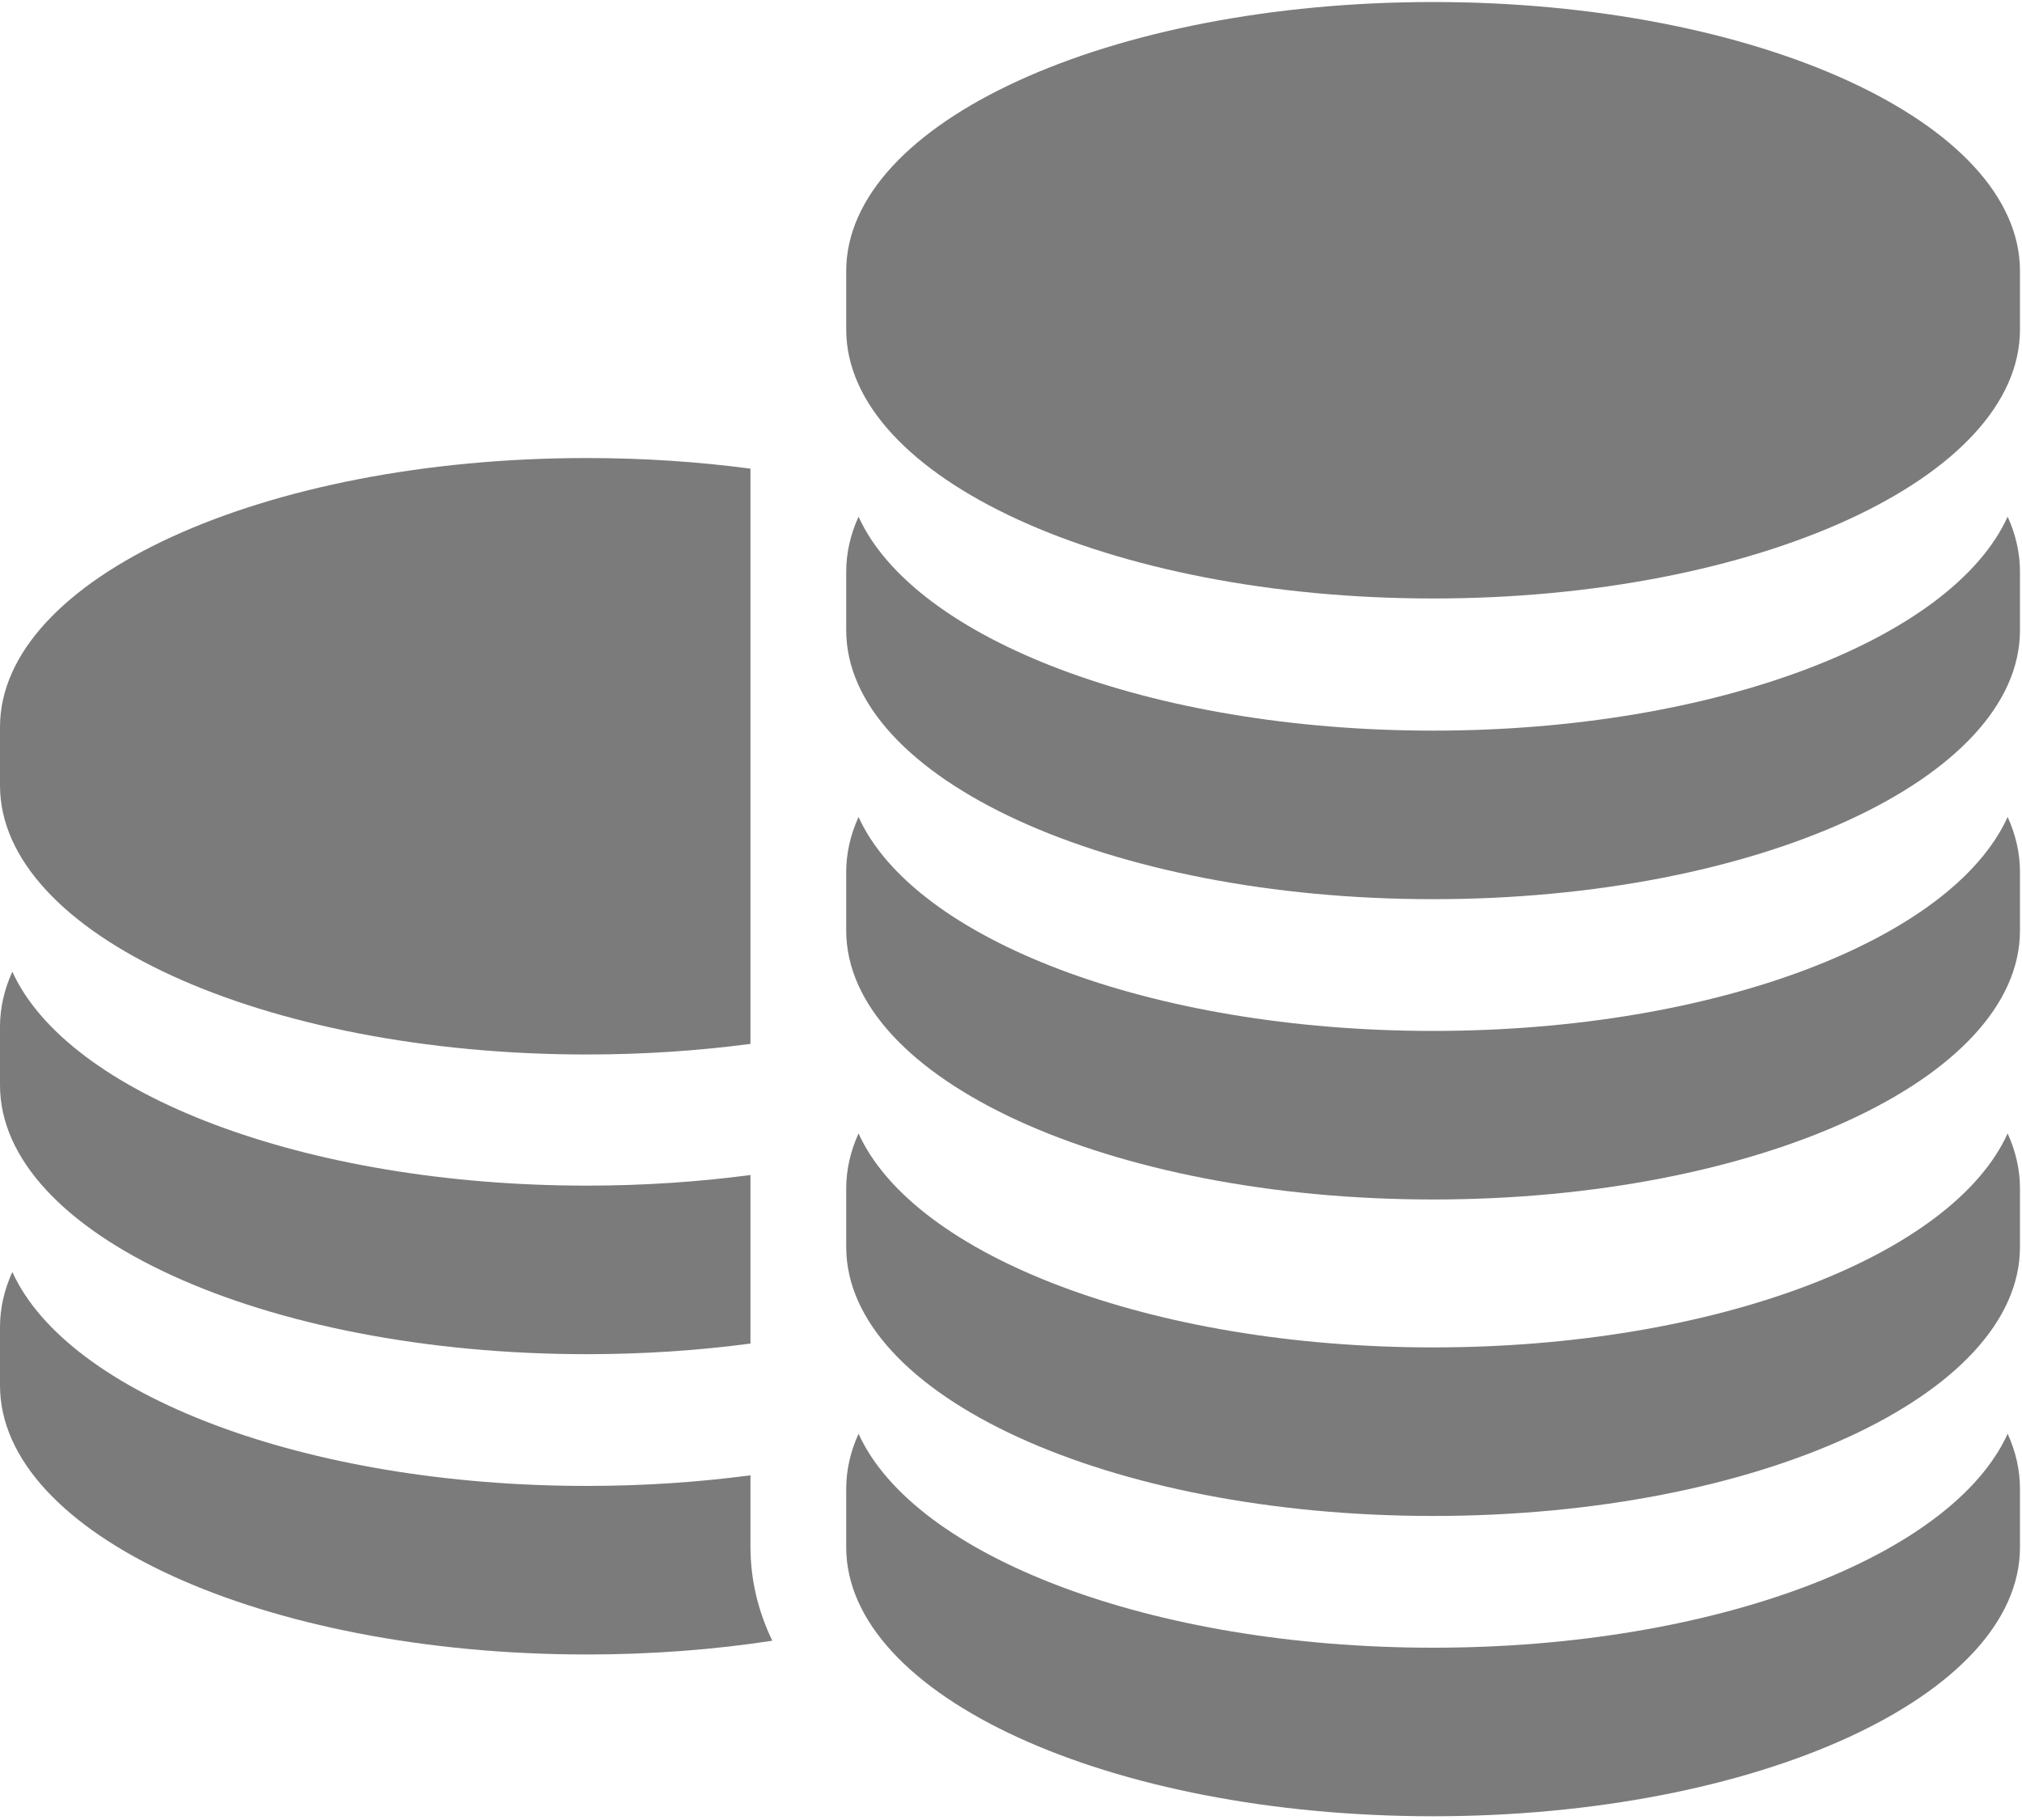 <svg width="20" height="18" viewBox="0 0 20 18" version="1.1" xmlns="http://www.w3.org/2000/svg" xmlns:xlink="http://www.w3.org/1999/xlink">
<title>coin-stack</title>
<desc>Created using Figma</desc>
<g id="Canvas" transform="translate(-5988 -1538)">
<g id="coin-stack">
<g id="Shape">
<use xlink:href="#path0_fill" transform="translate(5988 1542.53)" fill="#7B7B7B"/>
</g>
<g id="Shape">
<use xlink:href="#path1_fill" transform="translate(5988 1547.61)" fill="#7B7B7B"/>
</g>
<g id="Shape">
<use xlink:href="#path2_fill" transform="translate(5988 1550.58)" fill="#7B7B7B"/>
</g>
<g id="Shape">
<use xlink:href="#path3_fill" transform="translate(5996.37 1538.02)" fill="#7B7B7B"/>
</g>
<g id="Shape">
<use xlink:href="#path4_fill" transform="translate(5996.37 1543.11)" fill="#7B7B7B"/>
</g>
<g id="Shape">
<use xlink:href="#path5_fill" transform="translate(5996.37 1546.08)" fill="#7B7B7B"/>
</g>
<g id="Shape">
<use xlink:href="#path6_fill" transform="translate(5996.37 1549.21)" fill="#7B7B7B"/>
</g>
<g id="Shape">
<use xlink:href="#path7_fill" transform="translate(5996.37 1552.18)" fill="#7B7B7B"/>
</g>
</g>
</g>
<defs>
<path id="path0_fill" d="M 5.805 5.899C 6.367 5.899 6.909 5.862 7.423 5.794L 7.423 0.105C 6.909 0.037 6.367 0 5.805 0C 2.599 0 0 1.191 0 2.661L 0 3.238C 4.69454e-16 4.707 2.599 5.899 5.805 5.899Z"/>
<path id="path1_fill" d="M 5.805 3.783C 6.367 3.783 6.909 3.746 7.423 3.678L 7.423 2.011C 6.909 2.079 6.367 2.116 5.805 2.116C 3.007 2.116 0.671 1.208 0.122 0C 0.042 0.176 0 0.358 0 0.545L 0 1.122C 8.00864e-16 2.592 2.599 3.783 5.805 3.783Z"/>
<path id="path2_fill" d="M 7.423 2.14L 7.423 2.011C 6.909 2.079 6.367 2.116 5.805 2.116C 3.007 2.116 0.671 1.208 0.122 0C 0.042 0.176 0 0.358 0 0.545L 0 1.122C 0 2.592 2.599 3.783 5.805 3.783C 6.446 3.783 7.063 3.735 7.639 3.647C 7.497 3.352 7.423 3.04 7.423 2.717L 7.423 2.14Z"/>
<path id="path3_fill" d="M 5.805 0C 2.599 0 0 1.191 0 2.661L 0 3.238C 0 4.707 2.599 5.899 5.805 5.899C 9.011 5.899 11.61 4.707 11.61 3.238L 11.61 2.661C 11.61 1.191 9.011 0 5.805 0Z"/>
<path id="path4_fill" d="M 5.805 2.116C 3.007 2.116 0.671 1.208 0.122 0C 0.042 0.176 0 0.358 0 0.545L 0 1.122C 0 2.592 2.599 3.783 5.805 3.783C 9.011 3.783 11.61 2.592 11.61 1.122L 11.61 0.545C 11.61 0.358 11.568 0.176 11.488 0C 10.939 1.208 8.604 2.116 5.805 2.116Z"/>
<path id="path5_fill" d="M 5.805 2.116C 3.007 2.116 0.671 1.208 0.122 1.42902e-15C 0.042 0.176 0 0.358 0 0.545L 0 1.122C 0 2.592 2.599 3.783 5.805 3.783C 9.011 3.783 11.61 2.592 11.61 1.122L 11.61 0.545C 11.61 0.358 11.568 0.176 11.488 0C 10.939 1.208 8.604 2.116 5.805 2.116Z"/>
<path id="path6_fill" d="M 5.805 2.116C 3.007 2.116 0.671 1.208 0.122 1.42902e-15C 0.042 0.176 0 0.358 0 0.545L 0 1.122C 0 2.592 2.599 3.783 5.805 3.783C 9.011 3.783 11.61 2.592 11.61 1.122L 11.61 0.545C 11.61 0.358 11.568 0.176 11.488 0C 10.939 1.208 8.604 2.116 5.805 2.116Z"/>
<path id="path7_fill" d="M 5.805 2.116C 3.007 2.116 0.671 1.208 0.122 5.02793e-05C 0.042 0.176 0 0.358 0 0.545L 0 1.122C 0 2.592 2.599 3.783 5.805 3.783C 9.011 3.783 11.61 2.592 11.61 1.122L 11.61 0.545C 11.61 0.358 11.568 0.176 11.488 0C 10.939 1.208 8.604 2.116 5.805 2.116Z"/>
</defs>
</svg>
